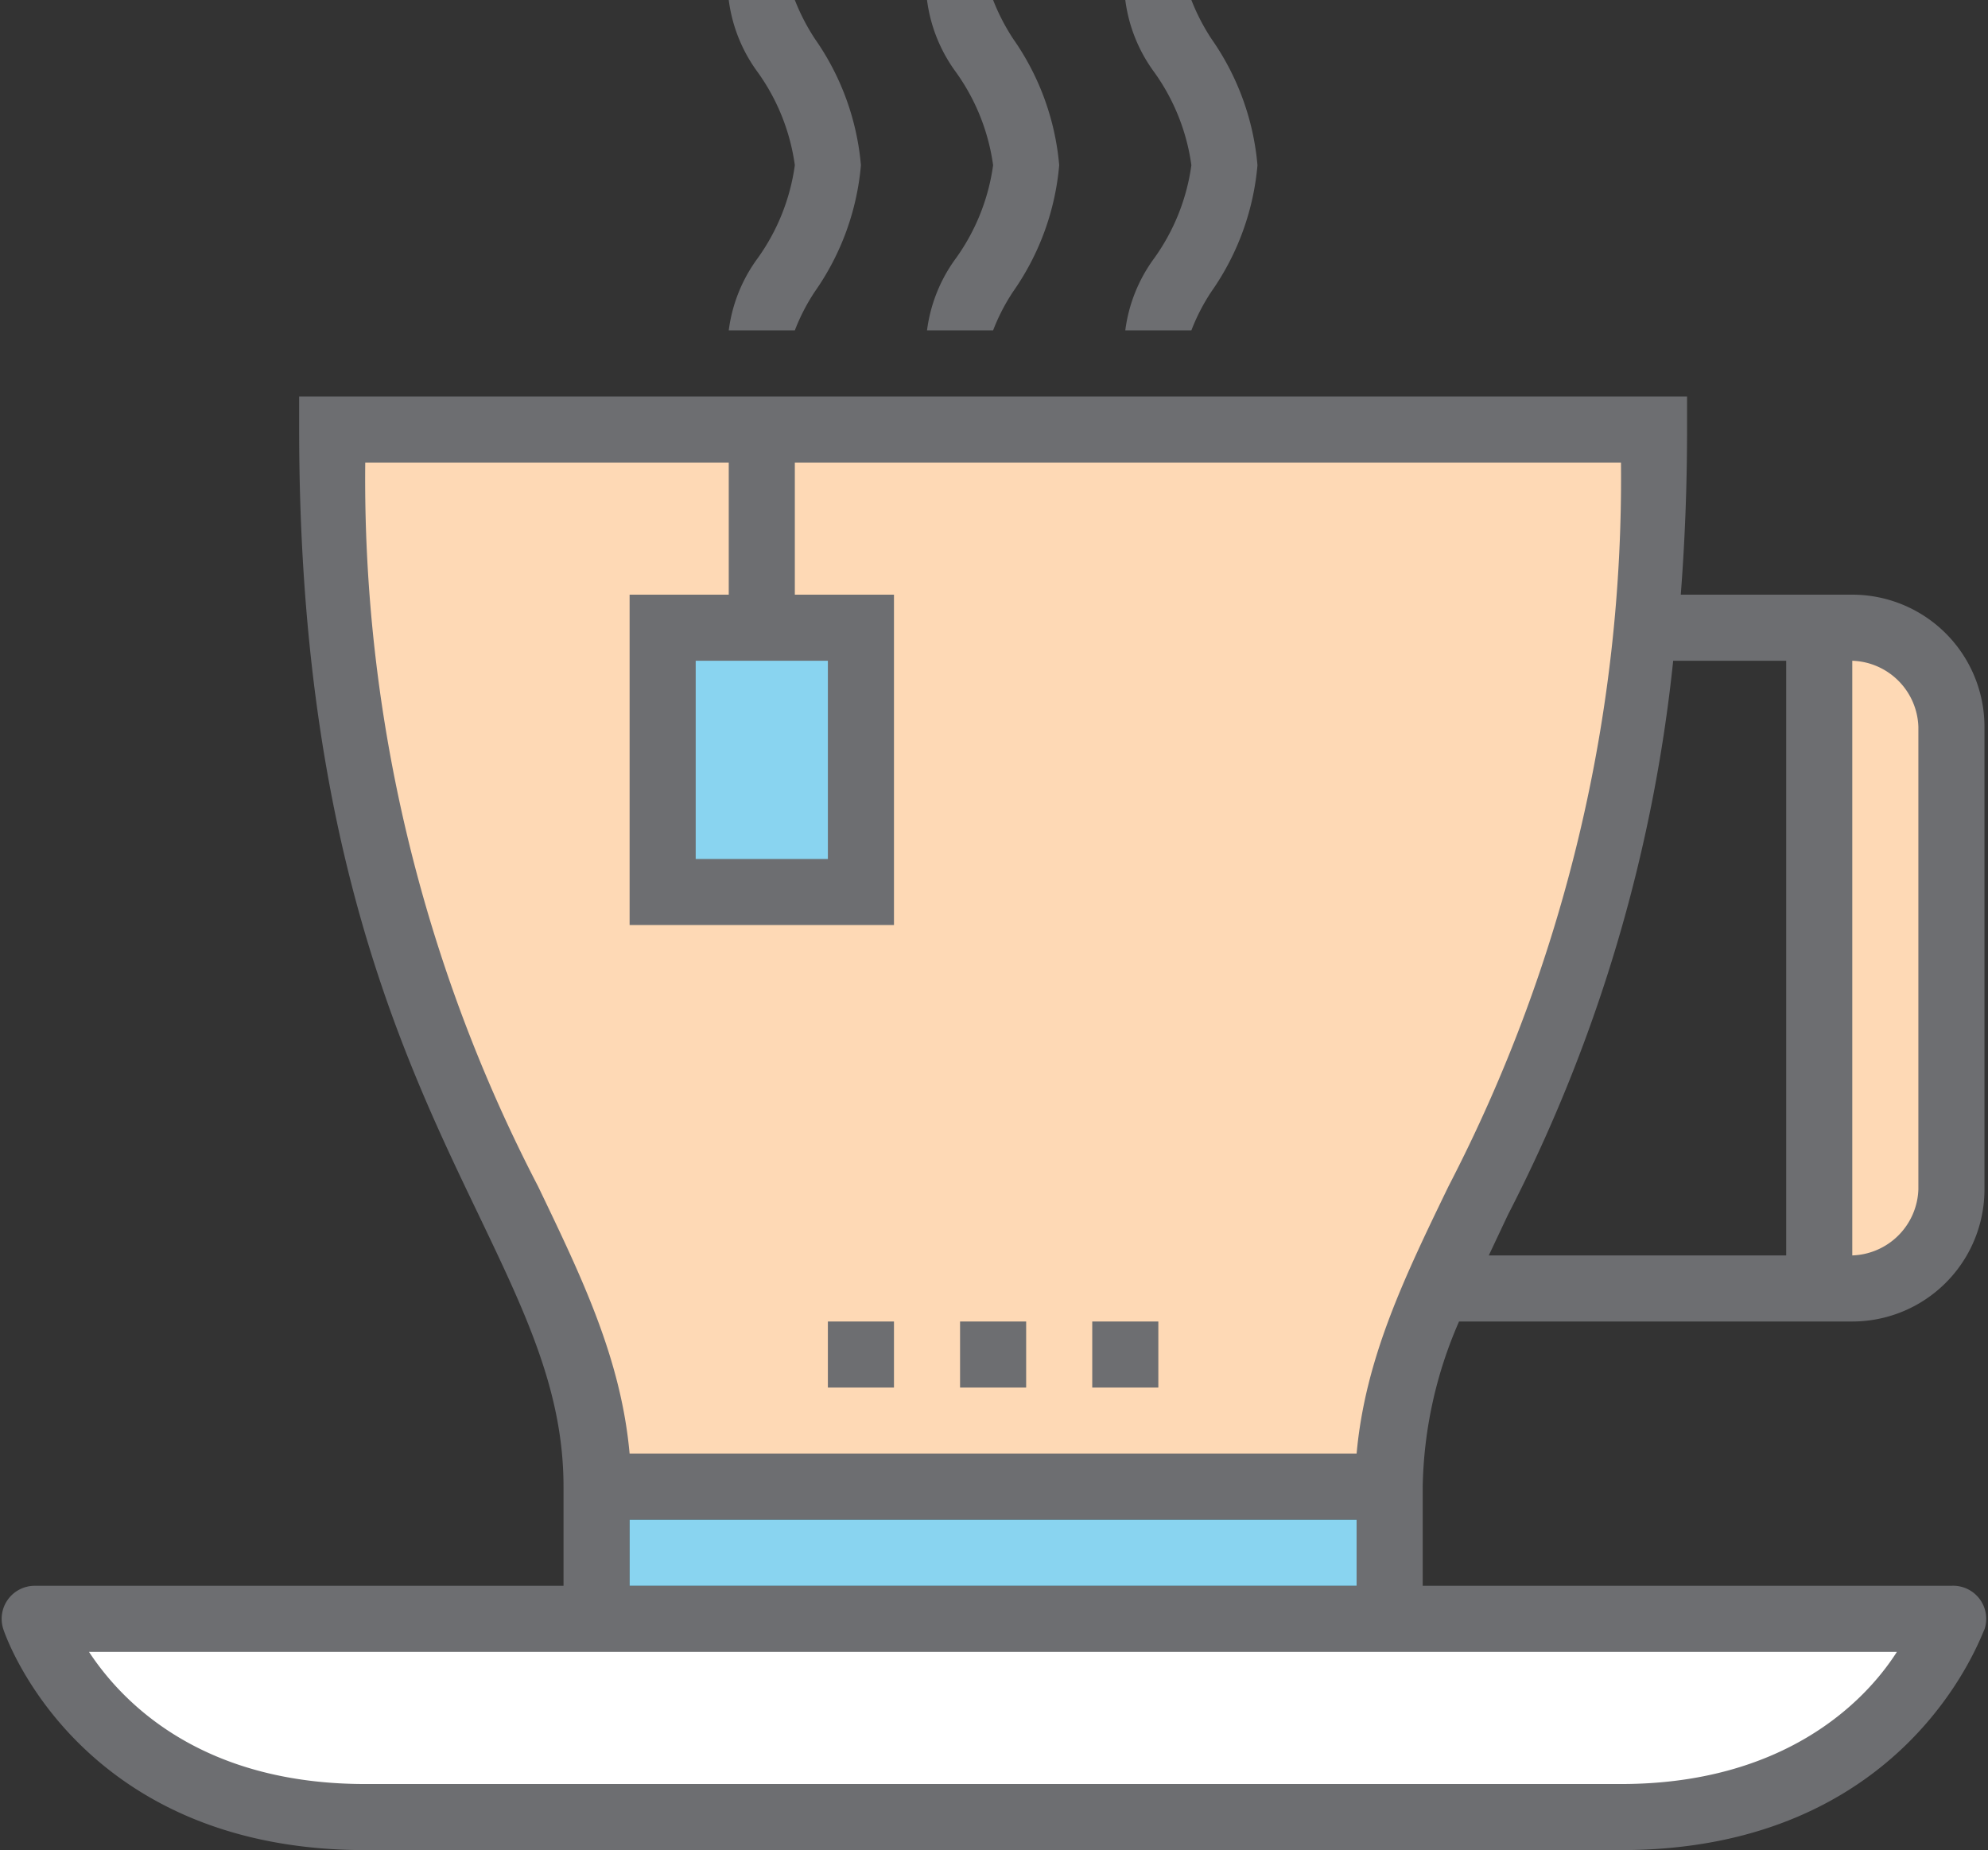 <svg xmlns="http://www.w3.org/2000/svg" viewBox="-0.053 0 60.16 56"><rect x="-0.053" y="0" width="60.16" height="56" fill="#333333" stroke="none"/><title>Depositphotos_72038437_08</title><g data-name="Layer 2"><g data-name="Layer 1"><g data-name="Layer 2"><g data-name="Layer 1-2"><path d="M42 45H18c0-8-8-12-8-32h40c0 20-8 24-8 32z" fill="#fed9b5"/><path d="M49 55H11c-8 0-10-6-10-6h58s-2 6-10 6z" fill="#fff"/><path d="M55 39V19h1a3 3 0 0 1 3 3v14a3 3 0 0 1-3 3z" fill="#fed9b5"/><path fill="#89d4f0" d="M20 19h6v8h-6z"/><path d="M43 45a13 13 0 0 1 1.1-5H56a4 4 0 0 0 4-4V22a4 4 0 0 0-4-4h-5.19c.12-1.56.19-3.21.19-5v-1H9v1c0 12.48 3.14 19 5.43 23.77C15.86 39.76 17 42.13 17 45v3H1a1 1 0 0 0-.95 1.32C.14 49.59 2.38 56 11 56h38c8.62 0 10.86-6.41 11-6.68A1 1 0 0 0 59 48H43zm13-25a2.07 2.07 0 0 1 2 2v14a2.07 2.07 0 0 1-2 2zm-2 0v18h-9l.58-1.23a47.21 47.21 0 0 0 5-16.77zM16.23 35.91A46.41 46.41 0 0 1 11 14h11v4h-3v10h8V18h-3v-4h25a46.55 46.55 0 0 1-5.22 21.91C42.44 38.68 41.26 41.12 41 44H19c-.26-2.88-1.44-5.32-2.77-8.09zM25 20v6h-4v-6zm32.35 30c-1 1.57-3.47 4-8.35 4H11c-4.92 0-7.32-2.42-8.36-4zM41 48H19v-2h22z" fill="#6d6e71"/><path fill="#89d4f0" d="M19 46h22v2H19z"/><path fill="#6d6e71" d="M29 40h2v2h-2z"/><path fill="#6d6e71" d="M25 40h2v2h-2z"/><path fill="#6d6e71" d="M33 40h2v2h-2z"/><path d="M36 10h-2a4.69 4.69 0 0 1 .88-2.19A6.3 6.3 0 0 0 36 5a6.3 6.3 0 0 0-1.12-2.81A4.69 4.69 0 0 1 34 0h2a6.34 6.34 0 0 0 .61 1.18A7.84 7.84 0 0 1 38 5a7.84 7.84 0 0 1-1.39 3.82A6 6 0 0 0 36 10z" fill="#6d6e71"/><path d="M30 10h-2a4.69 4.69 0 0 1 .88-2.19A6.3 6.3 0 0 0 30 5a6.3 6.3 0 0 0-1.12-2.81A4.69 4.69 0 0 1 28 0h2a6.34 6.34 0 0 0 .61 1.18A7.84 7.84 0 0 1 32 5a7.84 7.84 0 0 1-1.39 3.82A6 6 0 0 0 30 10z" fill="#6d6e71"/><path d="M24 10h-2a4.69 4.69 0 0 1 .88-2.19A6.3 6.3 0 0 0 24 5a6.3 6.3 0 0 0-1.12-2.81A4.69 4.69 0 0 1 22 0h2a6.34 6.34 0 0 0 .61 1.18A7.84 7.84 0 0 1 26 5a7.84 7.84 0 0 1-1.39 3.82A6 6 0 0 0 24 10z" fill="#6d6e71"/></g></g></g></g></svg>